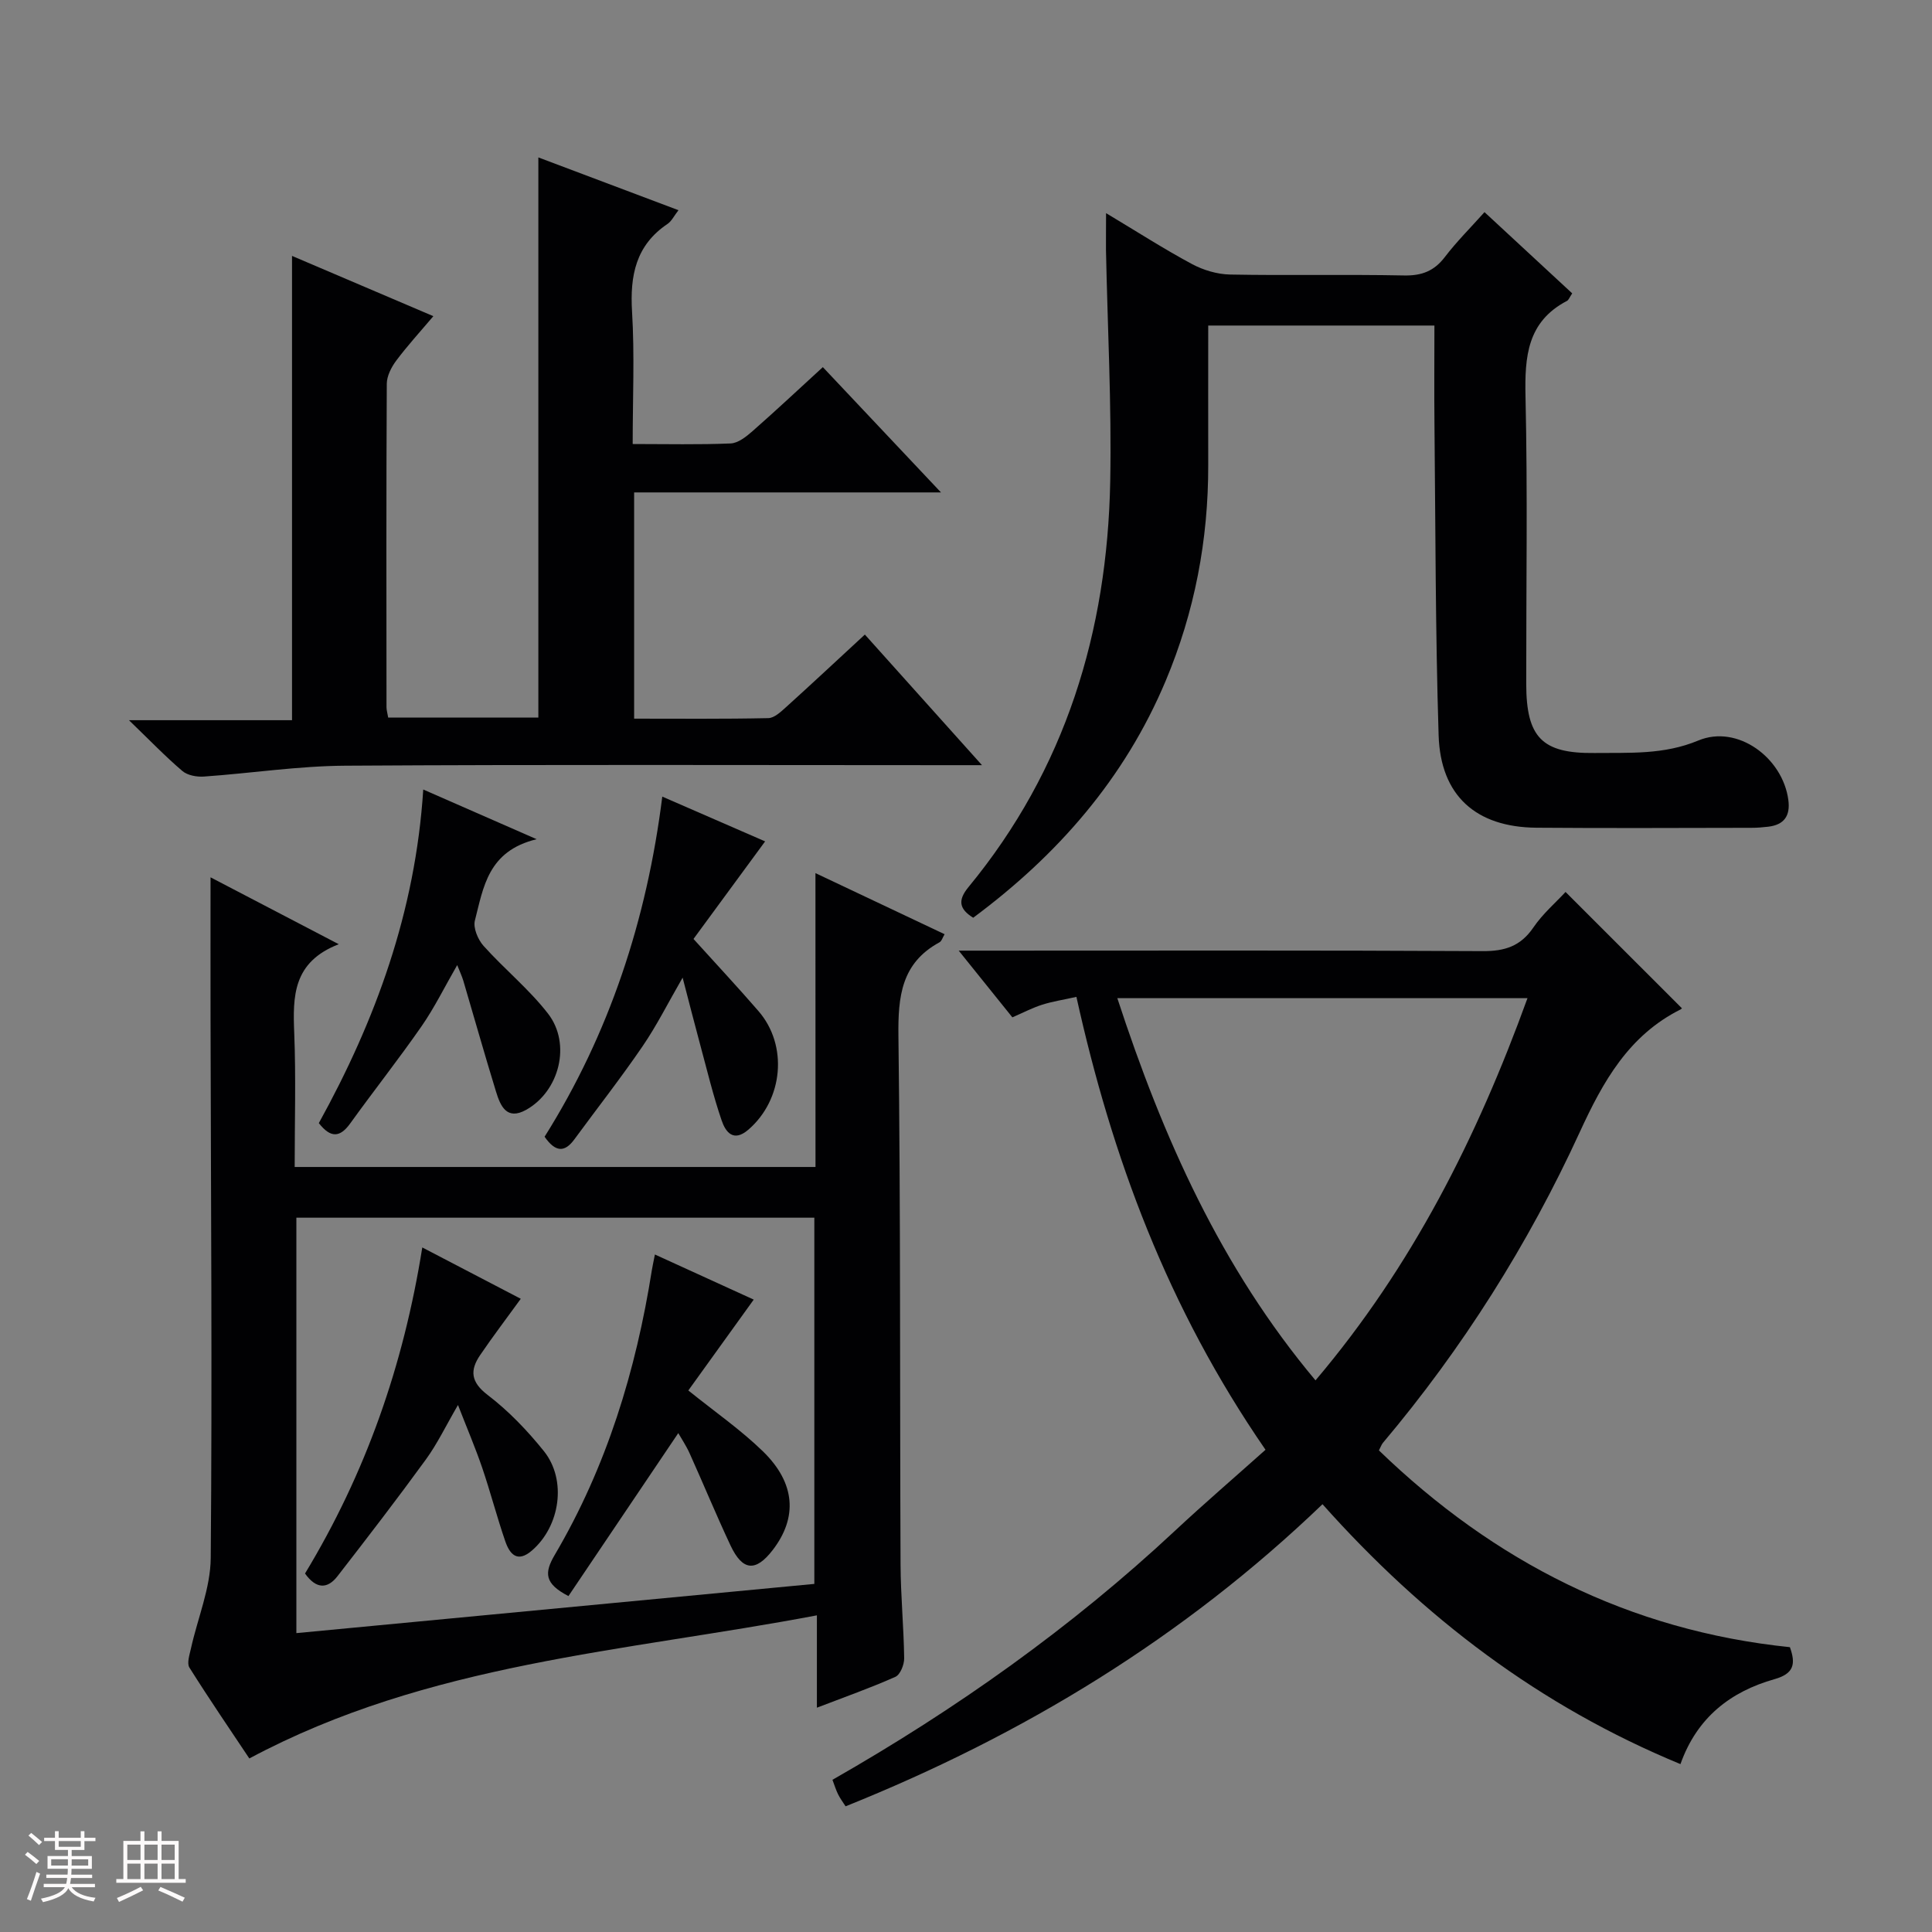 <svg enable-background="new 0 0 400 400" viewBox="0 0 400 400" xmlns="http://www.w3.org/2000/svg"><rect x="0" y="0" width="400" height="400" fill="#808080" stroke="none"/><path d="m5.17 384 .55-.58c.85.61 1.65 1.24 2.4 1.87l-.59.64c-.83-.73-1.62-1.38-2.36-1.93m1.22 9.53-.82-.34c.71-1.76 1.37-3.64 1.98-5.63.24.13.5.25.76.36-.6 1.67-1.24 3.54-1.92 5.61m-.5-13.5.57-.54c.56.44 1.31 1.06 2.26 1.87l-.64.64c-.68-.66-1.41-1.32-2.19-1.97m3.25.46h2.24v-1.36h.77v1.36h4.57v-1.36h.76v1.36h2.28v.69h-2.28v1.84h-2.64v1.26h4.18v2.64h-4.21c0 .45-.02.86-.05 1.21h4.32v.69h-4.38c-.04.34-.1.75-.19 1.22h5.15v.69h-4.82c.87 1.19 2.51 1.92 4.93 2.19-.17.31-.3.57-.37.76-2.77-.49-4.52-1.41-5.26-2.76-.56 1.26-2.3 2.23-5.24 2.9-.12-.24-.26-.48-.43-.72 2.73-.55 4.38-1.34 4.96-2.38h-4.38v-.69h4.65c.1-.38.17-.79.21-1.22h-4.32v-.69h4.4c.03-.34.05-.75.05-1.21h-4.2v-2.64h4.23v-1.26h-2.69v-1.84h-2.24zm1.46 4.46v1.29h3.45c.01-.4.02-.57.01-.53v-.32-.45h-3.46zm1.55-2.59h4.57v-1.19h-4.57zm6.11 2.59h-3.42v.77c-.01.19-.01.37-.02.53h3.44z" fill="#fcfafa"/><path d="m32.63 379.16h.82v1.98h3.54v7.89h1.46v.78h-14.37v-.78h1.46v-7.89h3.54v-1.98h.82v1.98h2.73zm-3.49 11.48.5.73c-1.61.82-3.28 1.63-5 2.41-.13-.27-.28-.55-.44-.82 1.75-.72 3.4-1.49 4.94-2.32m-2.78-5.55h2.73v-3.18h-2.73zm0 3.95h2.73v-3.2h-2.73zm3.54-3.95h2.73v-3.18h-2.73zm0 3.95h2.73v-3.2h-2.73zm7.89 4.68c-1.84-.92-3.51-1.7-5.02-2.32l.45-.73c1.89.8 3.57 1.55 5.04 2.23zm-1.62-11.81h-2.73v3.18h2.73zm-2.73 7.13h2.73v-3.2h-2.73z" fill="#fcfafa"/><g fill="#010103"><path d="m285.49 300.29c23.85 23.04 51.83 37.31 85.09 40.74 1.24 3.45.86 5.48-3.18 6.62-9.08 2.57-16.05 7.91-19.48 17.59-29.12-12.02-53.2-30.34-74.11-53.81-28.76 27.61-61.9 47.76-98.74 62.55-.55-.86-1.13-1.63-1.55-2.48-.44-.88-.72-1.83-1.17-3.01 25.61-14.62 49.44-31.51 70.95-51.59 6.09-5.68 12.41-11.11 18.71-16.74-20.29-29.44-31.79-60.55-39.15-93.77-2.67.6-4.93.94-7.08 1.62-2.03.65-3.94 1.65-6.18 2.62-3.5-4.36-6.92-8.6-11.11-13.81h5.98c34.16 0 68.33-.09 102.49.1 4.61.03 7.87-1.02 10.52-4.91 1.94-2.85 4.65-5.17 6.65-7.34 8.07 8.06 16.02 16.01 24.05 24.04.16-.22.03.15-.21.27-10.75 5.37-16.08 14.92-20.9 25.42-10.67 23.23-24.25 44.75-40.77 64.35-.28.35-.44.83-.81 1.54zm-54.16-93.63c9.5 29.04 21.48 55.81 41.03 79.13 20.02-23.63 33.42-50.25 43.89-79.13-28.52 0-56.26 0-84.92 0z"/><path d="m168.83 180.77c9.45 4.47 17.98 8.5 26.74 12.65-.41.67-.6 1.43-1.07 1.68-7.87 4.28-8.59 11.18-8.49 19.36.46 36.47.28 72.95.44 109.43.03 6.48.66 12.95.75 19.43.02 1.32-.81 3.4-1.82 3.85-5.11 2.28-10.4 4.14-16.25 6.39 0-6.45 0-12.19 0-19.12-39.93 7.57-80.45 9.81-117.51 29.63-3.74-5.62-8.2-12.13-12.4-18.81-.57-.91.03-2.67.32-3.99 1.38-6.25 4.04-12.46 4.09-18.71.32-37.31.03-74.62-.04-111.93-.02-9.45 0-18.9 0-28.99 8.36 4.36 16.91 8.82 26.55 13.85-9.54 3.69-9.53 10.82-9.22 18.42.36 9.12.09 18.26.09 27.7h107.83c-.01-20.11-.01-40.05-.01-60.84zm-107.47 71.34v86.01c36.04-3.43 71.69-6.81 107.24-10.19 0-25.67 0-50.72 0-75.82-35.89 0-71.37 0-107.24 0z"/><path d="m80.37 148.56h31.09c0-38.5 0-76.87 0-115.97 9.57 3.61 19.09 7.19 29.01 10.93-.9 1.15-1.41 2.27-2.28 2.85-6.57 4.43-7.78 10.69-7.33 18.16.54 8.92.13 17.91.13 27.4 7.07 0 13.69.16 20.29-.12 1.56-.07 3.25-1.43 4.55-2.57 4.86-4.27 9.58-8.7 14.53-13.23 8.09 8.58 15.91 16.88 24.46 25.94-21.79 0-42.51 0-63.53 0v46.84c9.27 0 18.53.09 27.79-.11 1.25-.03 2.6-1.32 3.68-2.29 5.3-4.79 10.53-9.68 16.3-15.01 7.81 8.7 15.5 17.28 24.25 27.04-3.15 0-5.02 0-6.89 0-41.66 0-83.32-.15-124.97.11-9.75.06-19.5 1.57-29.25 2.25-1.48.1-3.39-.25-4.45-1.16-3.52-3-6.74-6.35-11.05-10.51h33.76c0-32.22 0-63.92 0-96.13 9.51 4.06 19.07 8.13 29.26 12.48-2.73 3.23-5.36 6.1-7.68 9.2-1.01 1.35-1.95 3.18-1.96 4.8-.12 22.33-.08 44.66-.06 66.98.01.63.21 1.26.35 2.12z"/><path d="m229 44.13c6.4 3.83 11.96 7.41 17.77 10.53 2.36 1.27 5.25 2.13 7.91 2.18 11.99.23 24-.05 35.99.19 3.69.08 6.26-.91 8.49-3.84 2.41-3.16 5.26-5.99 8.19-9.27 6.13 5.67 12.13 11.24 18.16 16.82-.55.8-.72 1.37-1.09 1.56-8.22 4.3-8.76 11.52-8.58 19.78.45 19.82.13 39.66.15 59.49.01 11.1 3.25 14.46 14.14 14.33 7.22-.09 14.3.41 21.5-2.59 8.1-3.37 17.49 3.58 18.63 12.34.43 3.27-.89 5.12-4.16 5.51-1.16.14-2.32.23-3.49.23-14.83.02-29.66.1-44.5-.02-12.51-.1-19.87-6.61-20.26-19.15-.67-21.46-.64-42.94-.86-64.42-.07-6.66-.01-13.33-.01-20.4-15.51 0-30.87 0-46.83 0 0 9.67-.02 19.29 0 28.9.03 15.48-2.81 30.39-8.81 44.67-8.49 20.19-22.32 36.03-39.85 49.04-2.95-1.84-3.21-3.65-.96-6.37 20.08-24.37 28.74-52.88 29.33-83.98.3-15.96-.56-31.94-.88-47.92-.02-2.24.02-4.5.02-7.61z"/><path d="m137.12 164.93c7.37 3.21 14.45 6.29 21.29 9.27-5.01 6.83-9.88 13.46-14.83 20.2 4.83 5.34 9.23 10.05 13.45 14.93 6.18 7.12 5.11 18.34-2.07 24.54-3.13 2.71-4.74.48-5.55-1.89-1.77-5.17-3.04-10.5-4.47-15.78-1.16-4.27-2.24-8.56-3.61-13.79-3.03 5.25-5.37 9.94-8.3 14.22-4.49 6.57-9.41 12.85-14.12 19.27-2.01 2.74-3.91 2.67-6.16-.55 13.37-21.27 21.16-44.84 24.37-70.42z"/><path d="m111.11 173.75c-10.12 2.43-11.03 10.02-12.79 16.84-.39 1.52.63 3.94 1.79 5.24 4.31 4.81 9.43 8.96 13.36 14.04 4.85 6.27 2.35 16.04-4.52 19.9-4.07 2.28-5.36-.84-6.27-3.81-2.34-7.61-4.5-15.27-6.75-22.9-.28-.93-.7-1.82-1.27-3.25-2.61 4.52-4.7 8.81-7.39 12.68-4.74 6.82-9.9 13.35-14.75 20.09-2.09 2.9-4.01 3.14-6.51-.05 11.7-21.19 20-43.73 21.62-69.07 7.81 3.42 14.84 6.5 23.48 10.29z"/><path d="m63.15 325.78c12.56-20.75 20.38-43.01 24.28-67.51 6.98 3.64 13.68 7.14 20.39 10.63-2.91 4.02-5.76 7.76-8.4 11.64-2.16 3.17-1.97 5.59 1.55 8.28 4.32 3.29 8.2 7.35 11.62 11.6 4.82 5.99 3.38 15.58-2.47 20.61-3.02 2.6-4.59.74-5.51-1.93-1.73-5.02-3.06-10.17-4.77-15.2-1.39-4.07-3.08-8.03-5.02-13.01-2.52 4.33-4.27 8.01-6.63 11.26-5.95 8.18-12.12 16.2-18.32 24.19-2.05 2.64-4.38 2.72-6.72-.56z"/><path d="m117.69 330.45c-5-2.59-5.02-4.81-2.84-8.52 10.74-18.24 16.82-38.15 20.11-58.97.13-.79.31-1.58.63-3.23 7.02 3.2 13.69 6.25 20.46 9.34-4.61 6.4-9.09 12.62-13.54 18.81 5.5 4.43 10.84 8.13 15.44 12.6 6.77 6.59 7.2 13.72 2.03 20.44-3.51 4.56-6.24 4.35-8.73-.94-2.96-6.3-5.61-12.73-8.47-19.08-.73-1.62-1.74-3.11-2.35-4.19-7.63 11.3-15.23 22.59-22.74 33.74z"/></g></svg>